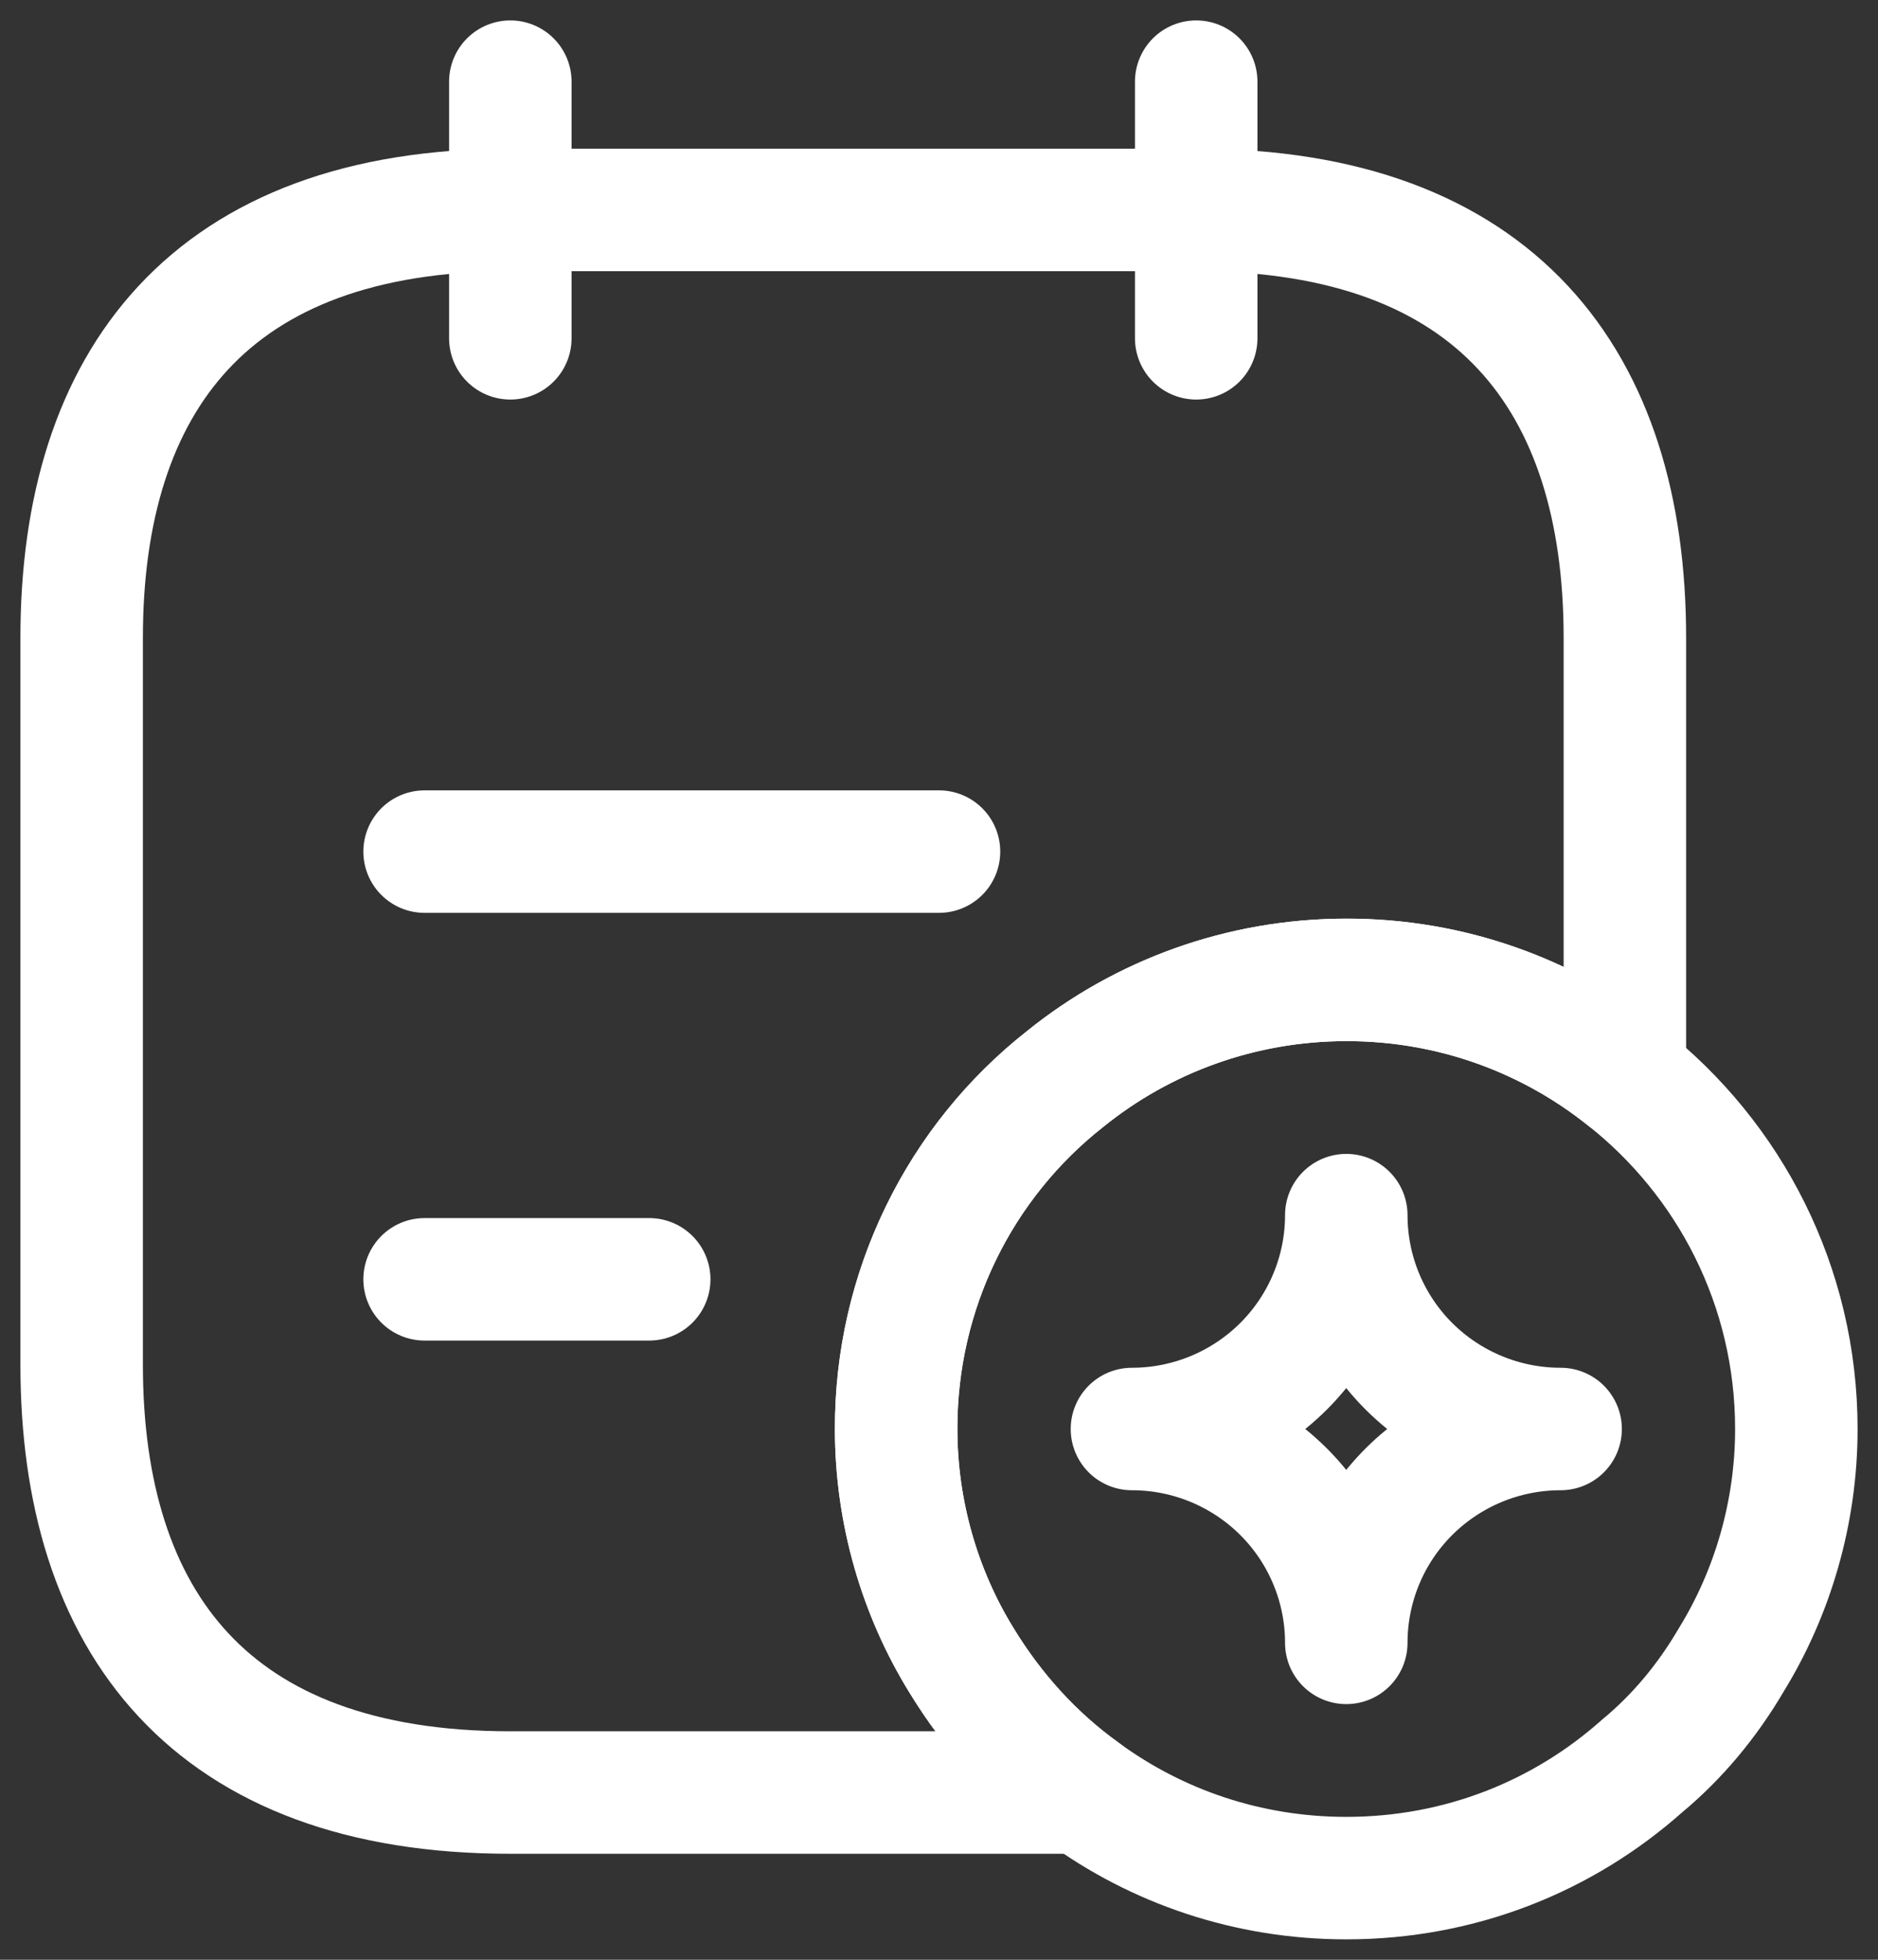 <svg width="23" height="24" viewBox="0 0 23 24" fill="none" xmlns="http://www.w3.org/2000/svg">
<rect x="0" y="0" width="23" height="24" fill="#333333" stroke="none"/>
<path d="M6.25 1V4.143M14.65 1V4.143M5.2 10.429H11.5M5.2 15.667H7.951M19.9 7.81V13.184C18.93 12.414 17.727 11.996 16.488 12C15.196 12 13.989 12.45 13.043 13.215C12.396 13.726 11.873 14.378 11.515 15.12C11.156 15.862 10.972 16.676 10.975 17.5C10.975 18.527 11.269 19.511 11.773 20.329C12.162 20.968 12.665 21.523 13.264 21.952H6.25C2.575 21.952 1 19.857 1 16.714V7.81C1 4.667 2.575 2.571 6.25 2.571H14.65C18.325 2.571 19.9 4.667 19.9 7.81Z" stroke="white" stroke-width="1.5" stroke-miterlimit="10" stroke-linecap="round" stroke-linejoin="round"/>
<path d="M22 17.5C22 18.527 21.706 19.511 21.202 20.329C20.908 20.831 20.541 21.271 20.11 21.628C19.144 22.487 17.884 23 16.488 23C15.28 23 14.167 22.612 13.264 21.952C12.665 21.523 12.162 20.968 11.773 20.329C11.269 19.511 10.975 18.527 10.975 17.5C10.975 15.771 11.773 14.21 13.043 13.215C13.989 12.45 15.196 12 16.488 12C17.779 12 18.965 12.44 19.9 13.184C21.181 14.19 22 15.751 22 17.5V17.5Z" stroke="white" stroke-width="1.5" stroke-miterlimit="10" stroke-linecap="round" stroke-linejoin="round"/>
<path d="M16.488 20.119C16.488 19.424 16.764 18.758 17.256 18.267C17.749 17.776 18.416 17.5 19.113 17.5C18.416 17.5 17.749 17.224 17.256 16.733C16.764 16.242 16.488 15.576 16.488 14.881C16.488 15.576 16.211 16.242 15.719 16.733C15.226 17.224 14.559 17.5 13.863 17.5C14.559 17.5 15.226 17.776 15.719 18.267C16.211 18.758 16.488 19.424 16.488 20.119Z" stroke="white" stroke-width="1.5" stroke-linecap="round" stroke-linejoin="round"/>
</svg>
